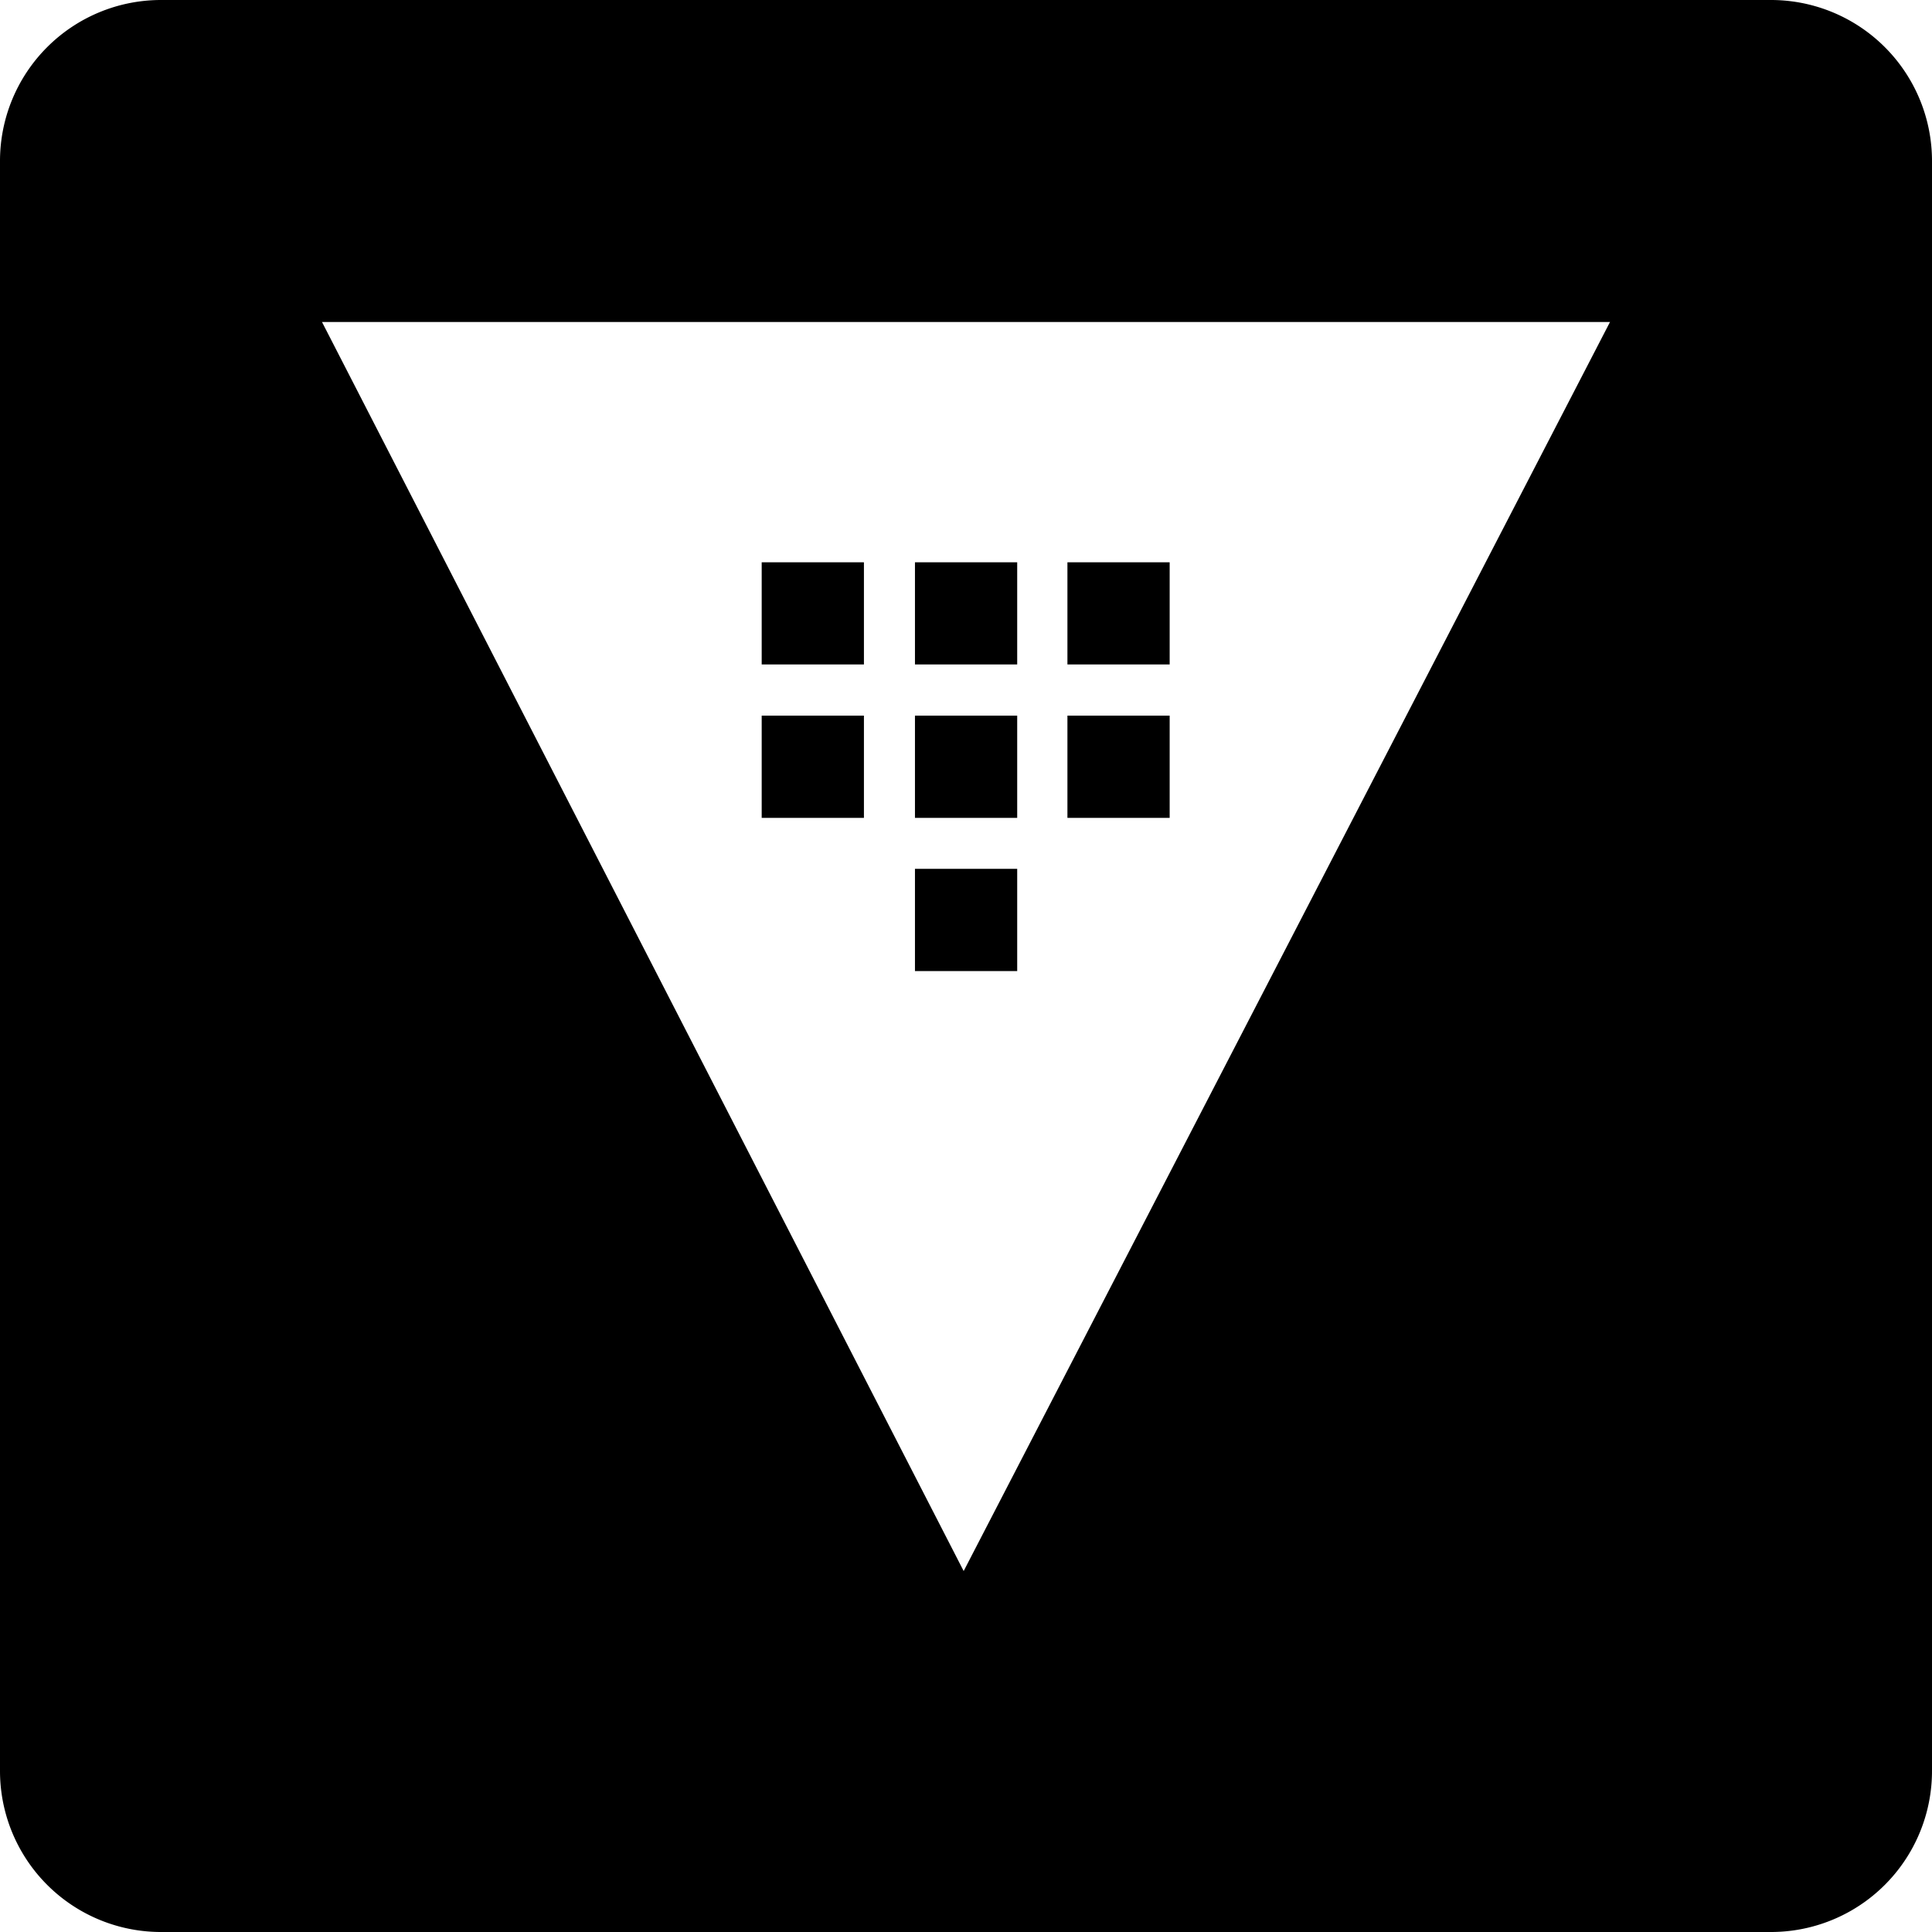 <svg xmlns="http://www.w3.org/2000/svg" width="24" height="24" fill="none" viewBox="0 0 24 24"><g fill="currentColor"><path d="M9.462 10.16h1.27V8.89h-1.27v1.27zM9.462 8.254h1.27V6.985h-1.27v1.269zM11.366 12.063h1.27v-1.27h-1.27v1.27zM11.366 10.16h1.27V8.89h-1.27v1.27zM11.366 8.254h1.27V6.985h-1.27v1.269zM13.26 10.16h1.27V8.89h-1.27v1.27zM13.26 6.985v1.269h1.27V6.985h-1.27z"/><path fill-rule="evenodd" d="M2 0a2 2 0 00-2 2v20a2 2 0 002 2h20a2 2 0 002-2V2a2 2 0 00-2-2H2zm9.971 19.516L4 4h16l-8.029 15.516z" clip-rule="evenodd"/></g></svg>